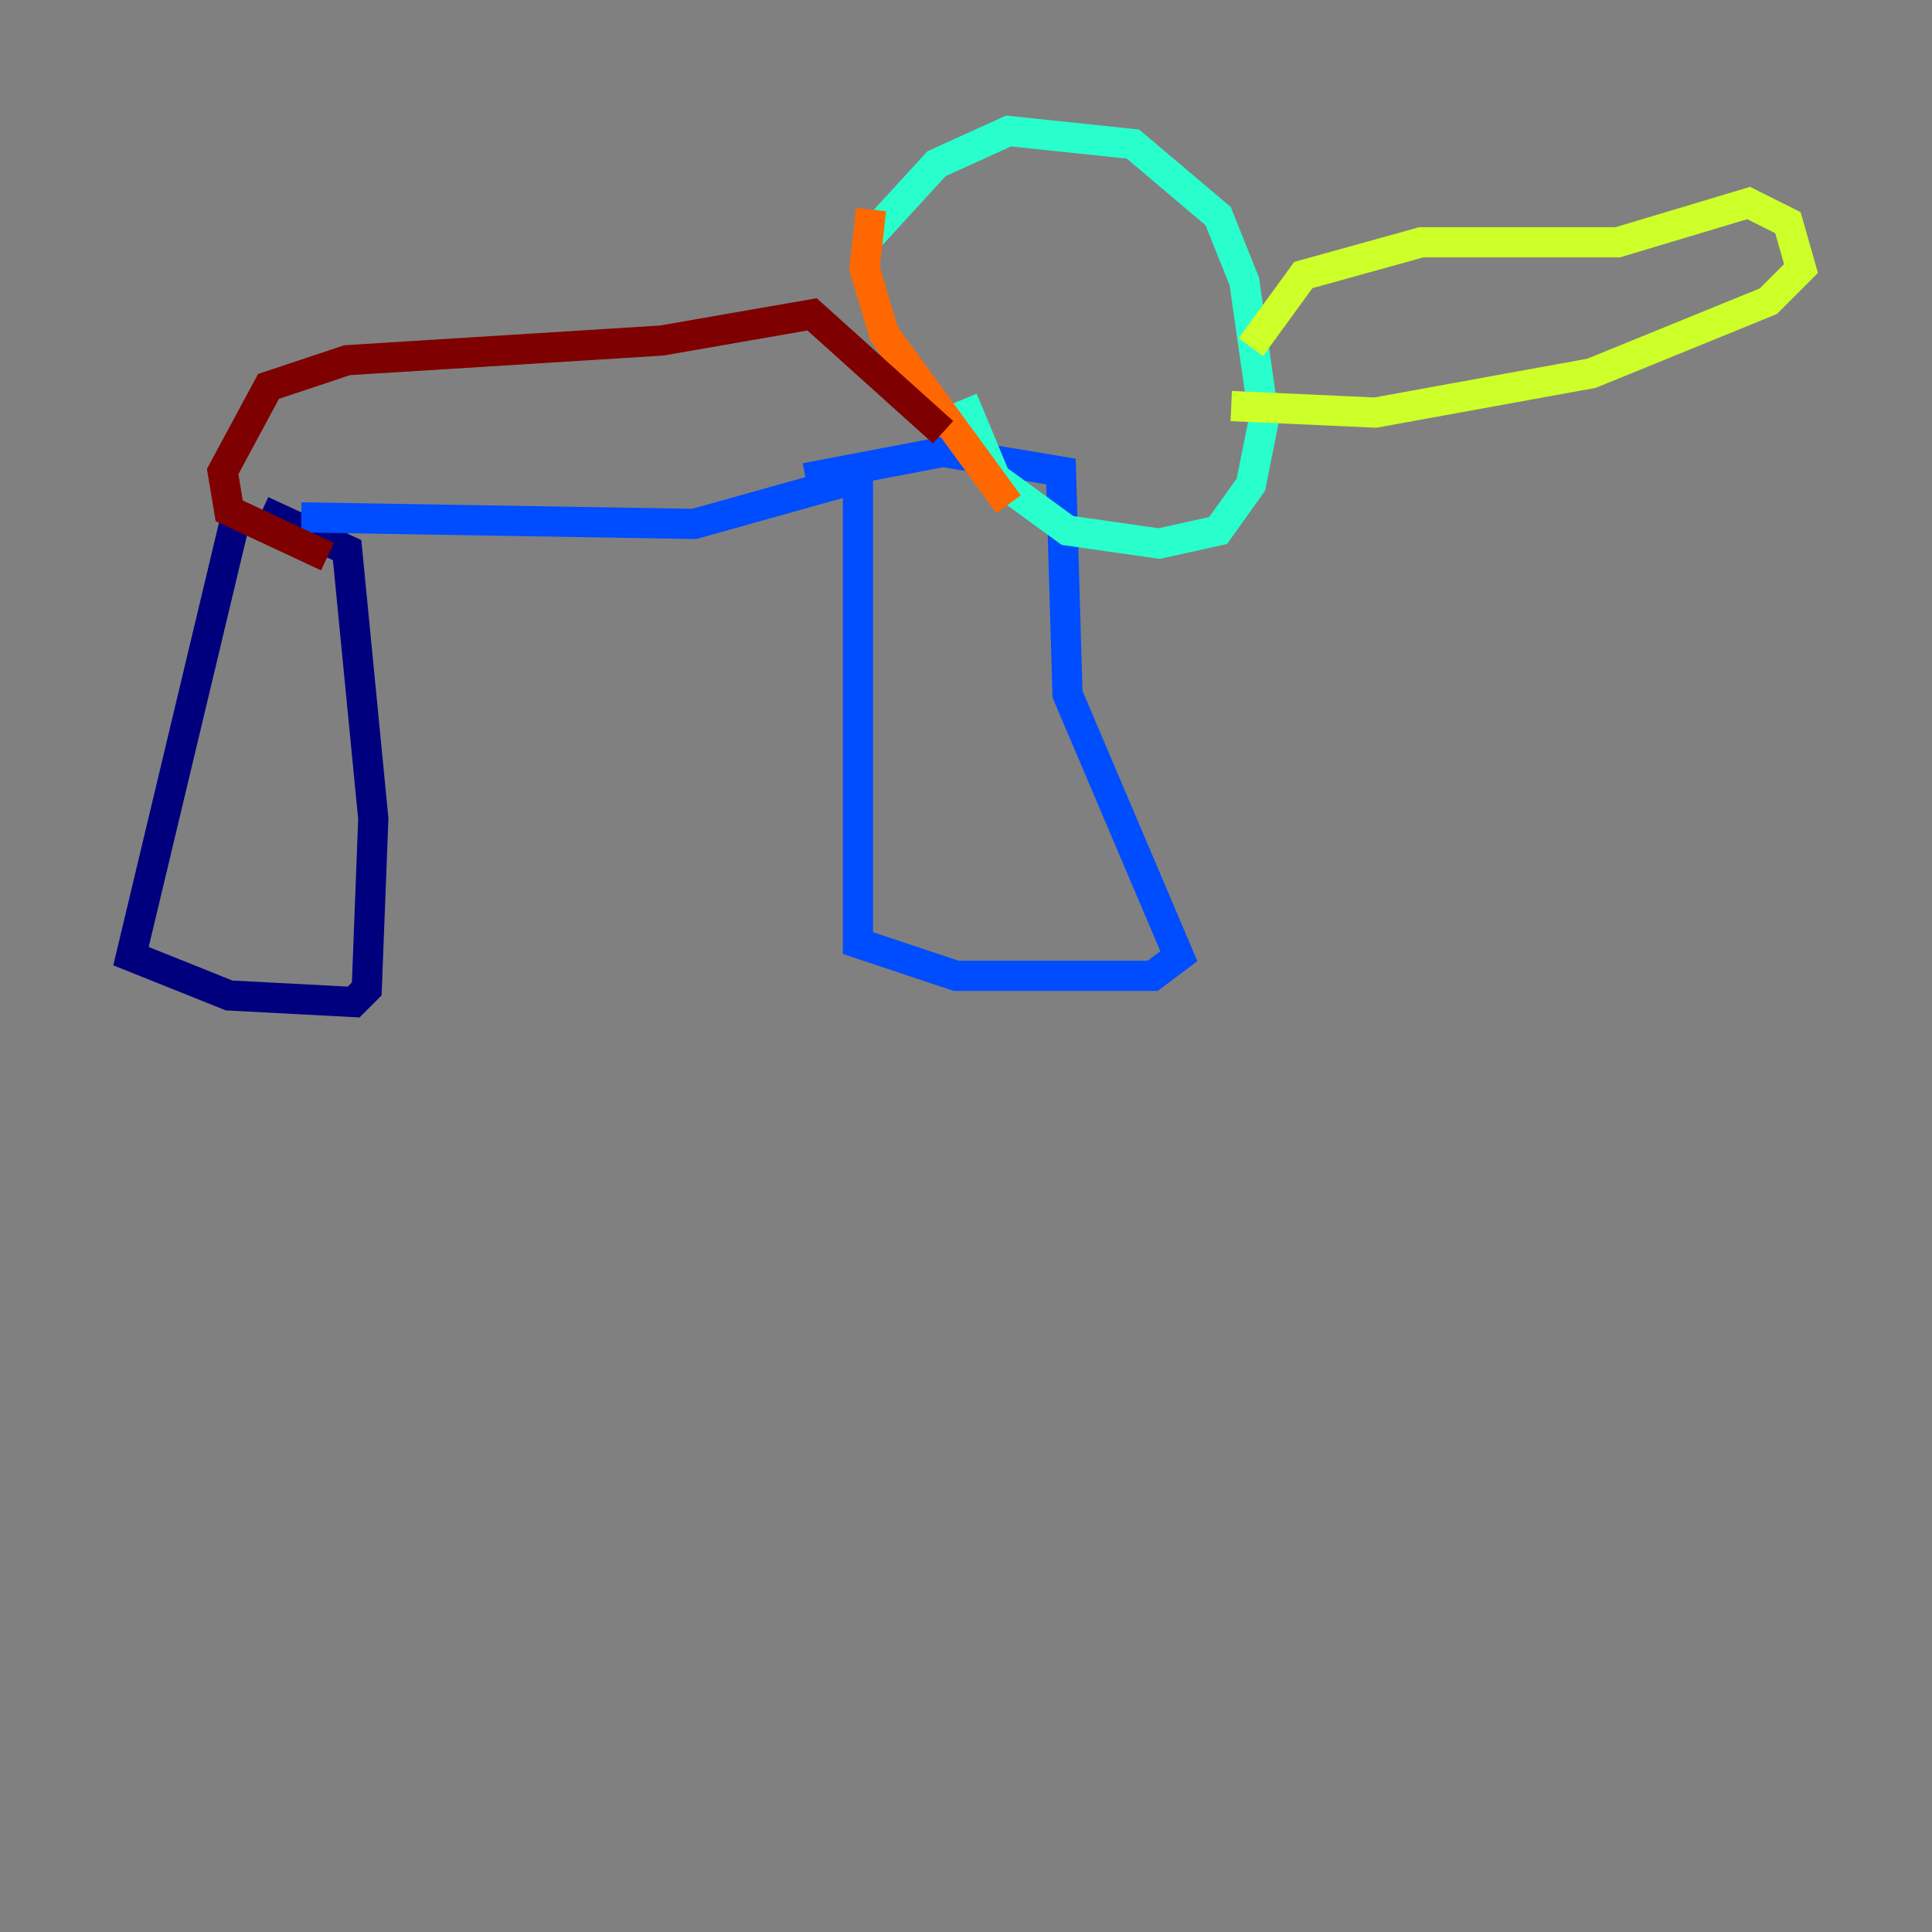 <?xml version="1.0" encoding="utf-8" ?>
<svg baseProfile="tiny" height="128" version="1.2" viewBox="0,0,128,128" width="128" xmlns="http://www.w3.org/2000/svg" xmlns:ev="http://www.w3.org/2001/xml-events" xmlns:xlink="http://www.w3.org/1999/xlink"><rect x="0" y="0" width="128" height="128" fill="#808080" stroke="none"/><defs /><polyline fill="none" points="15.62,34.278 8.678,63.349 15.186,65.953 23.43,66.386 24.298,65.519 24.732,54.237 22.997,36.447 17.356,33.844" stroke="#00007f" stroke-width="2" /><polyline fill="none" points="19.959,34.278 45.993,34.712 56.841,31.675 56.841,62.481 63.349,64.651 76.366,64.651 78.102,63.349 70.725,45.993 70.291,31.241 62.481,29.939 53.37,31.675" stroke="#004cff" stroke-width="2" /><polyline fill="none" points="57.275,16.054 62.047,10.848 66.82,8.678 75.064,9.546 80.705,14.319 82.441,18.658 83.742,27.77 82.875,32.108 80.705,35.146 76.8,36.014 70.725,35.146 65.953,31.675 63.783,26.468" stroke="#29ffcd" stroke-width="2" /><polyline fill="none" points="82.875,22.997 86.346,18.224 94.156,16.054 107.173,16.054 115.851,13.451 118.454,14.752 119.322,17.79 117.153,19.959 105.437,24.732 91.119,27.336 81.573,26.902" stroke="#cdff29" stroke-width="2" /><polyline fill="none" points="57.709,13.885 57.275,17.79 58.576,22.129 66.82,33.41" stroke="#ff6700" stroke-width="2" /><polyline fill="none" points="62.481,28.637 53.803,20.827 43.824,22.563 22.997,23.864 17.79,25.6 14.752,31.241 15.186,33.844 21.695,36.881" stroke="#7f0000" stroke-width="2" /></svg>
